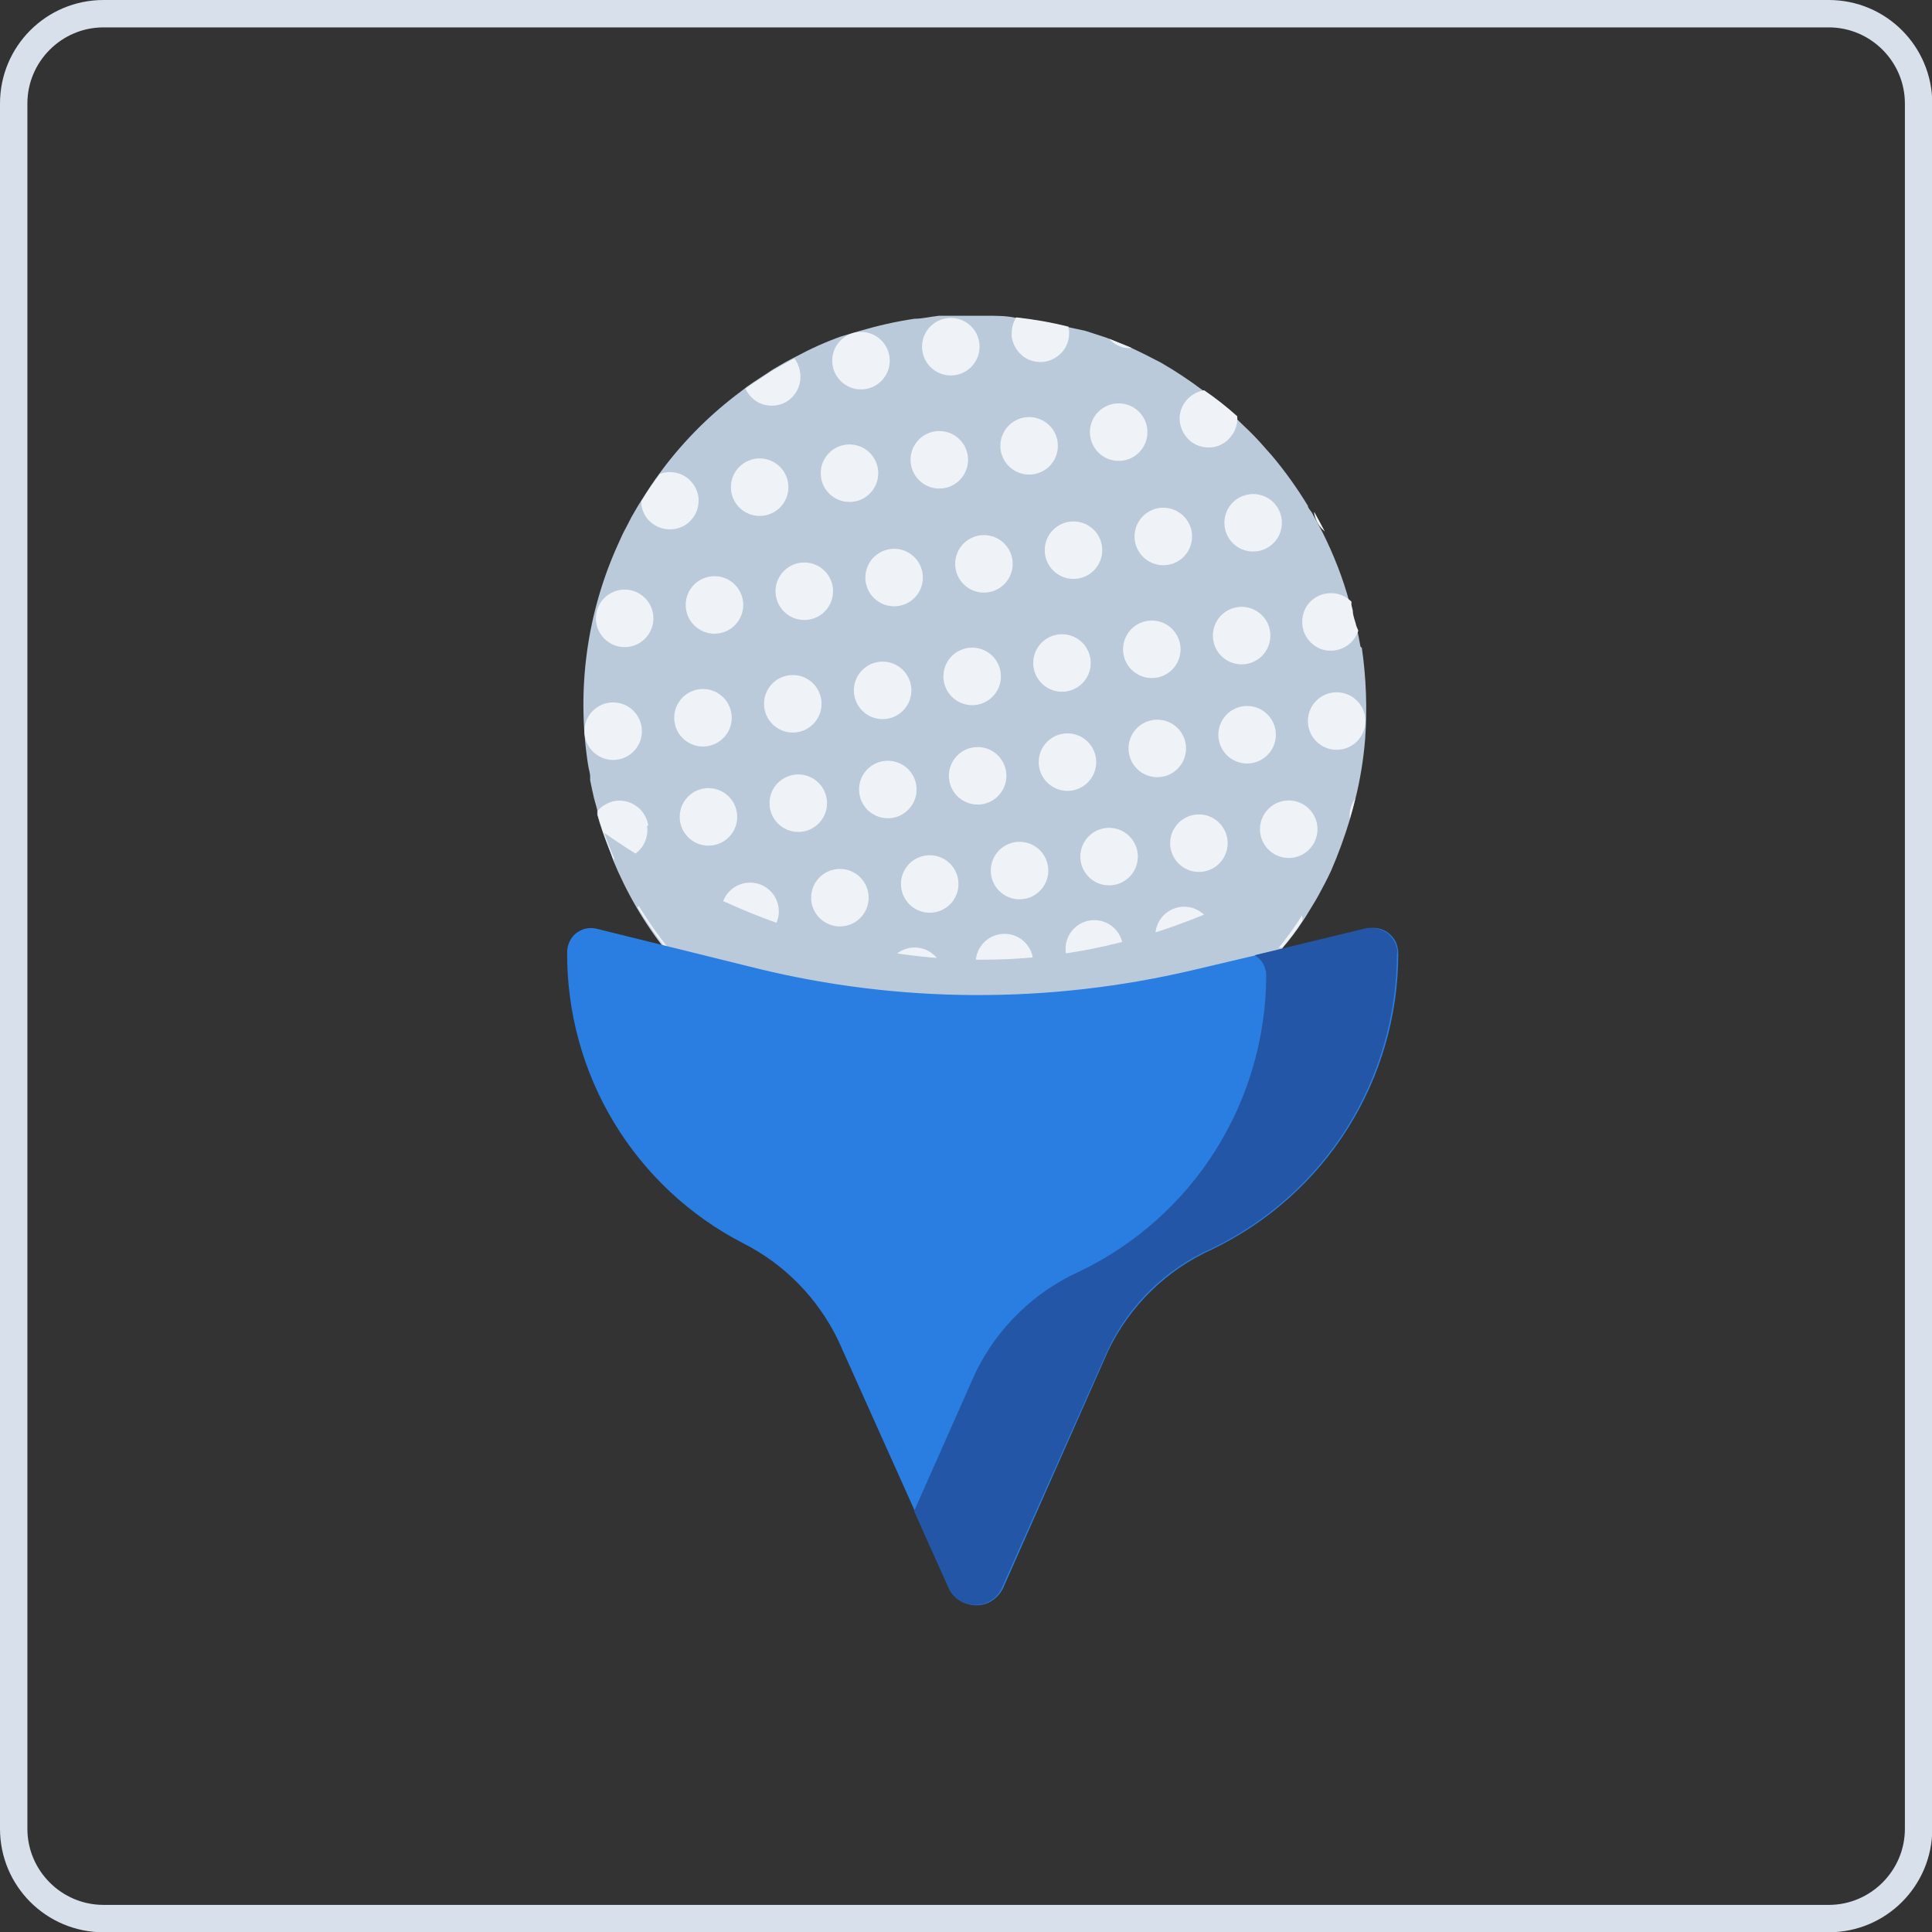 <?xml version="1.0" encoding="UTF-8"?><svg id="uuid-b5534122-981c-4b7f-a91c-5c96cd76c2a1" xmlns="http://www.w3.org/2000/svg" width="70.55" height="70.55" viewBox="0 0 70.55 70.55"><rect x="0" y="0" width="70.55" height="70.55" fill="#333333" stroke="none"/><g id="uuid-8491eaa4-96a2-4a0e-91c0-7ef41269a0f2"><path d="m49.73,23.66c.16,1.1.2,2.22.12,3.33-.06.74-.18,1.48-.36,2.2-.06.25-.13.5-.2.74-.19.63-.42,1.26-.68,1.86-.14.3-.29.59-.45.88l-.13.23-.36.59-.08.12c-.23.36-.49.7-.74.99-.25.33-.53.64-.81.94l-.5.51-.33.31-.21.18c-.27.24-.55.47-.84.68-.39.3-.8.58-1.23.83-.55.32-1.12.61-1.7.86-1.11.48-2.28.81-3.48.99l-.51.07h-.28l-.94.06h-1.89c-.38,0-.74-.09-1.1-.16-.69-.12-1.38-.29-2.04-.53l-.47-.17-.35-.13c-.41-.16-.8-.35-1.19-.55-.42-.22-.82-.46-1.22-.71l-.39-.26c-.55-.37-1.08-.79-1.58-1.23-.51-.47-.99-.98-1.43-1.53-.82-1.02-1.48-2.16-1.98-3.37,0-.02,0-.03,0-.05l-.17-.41c-.15-.39-.29-.78-.4-1.18,0-.06,0-.11,0-.17l-.12-.44c-.05-.22-.1-.44-.14-.65v-.12c0-.15-.06-.31-.08-.47-.42-2.73-.04-5.53,1.11-8.05.09-.21.19-.42.3-.62l.18-.35.11-.19c.09-.16.18-.31.28-.46.21-.34.43-.67.67-.99l.05-.07c.82-1.1,1.8-2.07,2.89-2.88l.22-.17.23-.16.73-.48c.27-.16.55-.32.83-.46.54-.29,1.09-.54,1.66-.74h0l.68-.2c.65-.19,1.31-.34,1.98-.44.3,0,.6-.08.9-.11h1.7c.43,0,.72,0,1.08.07.64.07,1.28.18,1.91.34l.65.14.77.25.84.34c.39.18.77.37,1.15.57.52.3,1.02.63,1.5.99.42.31.81.62,1.19.99l.33.32c.28.26.54.53.79.82l.07.08.17.19c.49.58.93,1.2,1.32,1.84h0c0,.08.09.16.14.24.13.24.27.49.39.72.41.82.75,1.68.99,2.57v.06s0,.04,0,.06l.05.21c0,.19.09.38.13.56l.09.09c.06.22.09.43.13.63Z" style="fill:#bacada;"/><path d="m22.39,27.75c.58,0,1.05-.47,1.05-1.05s-.47-1.05-1.05-1.05-1.05.47-1.05,1.05.47,1.05,1.05,1.05Z" style="fill:#eff3f7;"/><path d="m25.67,27.26c.58,0,1.05-.47,1.05-1.05s-.47-1.05-1.05-1.05-1.05.47-1.05,1.05.47,1.05,1.05,1.05Z" style="fill:#eff3f7;"/><path d="m28.95,26.75c.58,0,1.05-.47,1.05-1.05s-.47-1.05-1.05-1.05-1.05.47-1.05,1.05.47,1.05,1.05,1.05Z" style="fill:#eff3f7;"/><path d="m32.23,26.26c.58,0,1.05-.47,1.05-1.05s-.47-1.05-1.05-1.05-1.05.47-1.05,1.05.47,1.05,1.05,1.05Z" style="fill:#eff3f7;"/><path d="m35.5,25.75c.58,0,1.05-.47,1.05-1.05s-.47-1.05-1.05-1.05-1.05.47-1.05,1.05.47,1.05,1.05,1.05Z" style="fill:#eff3f7;"/><path d="m38.78,25.26c.58,0,1.05-.47,1.05-1.05s-.47-1.05-1.05-1.05-1.05.47-1.05,1.05.47,1.05,1.05,1.05Z" style="fill:#eff3f7;"/><path d="m42.06,24.76c.58,0,1.05-.47,1.05-1.05s-.47-1.05-1.05-1.05-1.05.47-1.05,1.05.47,1.05,1.05,1.05Z" style="fill:#eff3f7;"/><path d="m45.34,24.26c.58,0,1.05-.47,1.05-1.05s-.47-1.05-1.05-1.05-1.05.47-1.05,1.05.47,1.05,1.05,1.05Z" style="fill:#eff3f7;"/><path d="m49.6,23.03c-.07.22-.21.41-.4.54-.19.13-.41.2-.64.19-.23,0-.45-.09-.63-.24-.18-.15-.3-.35-.35-.57-.05-.22-.03-.46.06-.67.09-.21.25-.38.45-.49.2-.11.43-.15.66-.12.23.03.44.14.6.3v.06s0,.04,0,.06l.05.21c0,.19.09.38.13.56l.07.17Z" style="fill:#eff3f7;"/><path d="m22.81,23.63c.58,0,1.05-.47,1.05-1.05s-.47-1.05-1.05-1.05-1.05.47-1.05,1.05.47,1.05,1.05,1.05Z" style="fill:#eff3f7;"/><path d="m26.09,23.14c.58,0,1.05-.47,1.05-1.05s-.47-1.05-1.05-1.05-1.05.47-1.05,1.05.47,1.05,1.05,1.05Z" style="fill:#eff3f7;"/><path d="m29.37,22.64c.58,0,1.05-.47,1.05-1.05s-.47-1.05-1.05-1.05-1.05.47-1.05,1.05.47,1.05,1.05,1.05Z" style="fill:#eff3f7;"/><path d="m32.65,22.14c.58,0,1.05-.47,1.05-1.05s-.47-1.05-1.05-1.05-1.05.47-1.05,1.05.47,1.05,1.05,1.05Z" style="fill:#eff3f7;"/><path d="m35.93,21.64c.58,0,1.05-.47,1.05-1.05s-.47-1.05-1.05-1.05-1.05.47-1.05,1.05.47,1.05,1.05,1.05Z" style="fill:#eff3f7;"/><path d="m39.2,21.14c.58,0,1.05-.47,1.05-1.05s-.47-1.05-1.05-1.05-1.05.47-1.05,1.05.47,1.05,1.05,1.05Z" style="fill:#eff3f7;"/><path d="m42.48,20.64c.58,0,1.05-.47,1.05-1.05s-.47-1.05-1.05-1.05-1.05.47-1.05,1.05.47,1.05,1.05,1.05Z" style="fill:#eff3f7;"/><path d="m45.76,20.14c.58,0,1.05-.47,1.05-1.05s-.47-1.05-1.05-1.05-1.05.47-1.05,1.05.47,1.05,1.05,1.05Z" style="fill:#eff3f7;"/><path d="m48.38,19.41c-.21-.17-.34-.4-.39-.66v-.06c.13.24.27.49.39.72Z" style="fill:#eff3f7;"/><path d="m25.5,18.12c.02.14.01.28-.02.41-.03.13-.09.26-.17.37-.08.11-.18.21-.3.28-.12.07-.25.12-.39.14-.14.02-.28.01-.41-.02-.13-.03-.26-.09-.37-.17-.11-.08-.21-.18-.28-.3-.07-.12-.12-.25-.14-.39,0-.05,0-.09,0-.14.21-.34.43-.67.67-.99.07-.03.14-.05.22-.06.27-.04.55.03.77.19.22.16.37.41.42.68h0Z" style="fill:#eff3f7;"/><path d="m27.74,18.84c.58,0,1.05-.47,1.05-1.05s-.47-1.05-1.05-1.05-1.05.47-1.05,1.05.47,1.05,1.05,1.05Z" style="fill:#eff3f7;"/><path d="m31.02,18.33c.58,0,1.05-.47,1.05-1.05s-.47-1.05-1.05-1.05-1.05.47-1.05,1.05.47,1.05,1.05,1.05Z" style="fill:#eff3f7;"/><path d="m34.3,17.84c.58,0,1.05-.47,1.05-1.05s-.47-1.05-1.05-1.05-1.05.47-1.05,1.05.47,1.05,1.05,1.05Z" style="fill:#eff3f7;"/><path d="m37.58,17.33c.58,0,1.05-.47,1.05-1.05s-.47-1.05-1.05-1.05-1.05.47-1.05,1.05.47,1.05,1.05,1.05Z" style="fill:#eff3f7;"/><path d="m40.85,16.83c.58,0,1.05-.47,1.05-1.05s-.47-1.05-1.05-1.05-1.05.47-1.05,1.05.47,1.05,1.05,1.05Z" style="fill:#eff3f7;"/><path d="m45.18,15.2c.02.27-.06.53-.23.74-.16.21-.4.35-.66.39-.14.02-.28.01-.41-.02-.13-.03-.26-.09-.37-.17-.22-.17-.37-.41-.42-.69s.03-.56.19-.78c.17-.22.41-.37.69-.42h0c.44.3.83.61,1.21.95Z" style="fill:#eff3f7;"/><path d="m29.2,13.51c.06.26.03.53-.1.76-.13.23-.33.41-.58.49-.25.08-.52.07-.76-.03-.24-.11-.43-.3-.54-.54l.23-.16.73-.48c.27-.16.55-.32.83-.46.09.12.16.26.19.42h0Z" style="fill:#eff3f7;"/><path d="m31.44,14.22c.58,0,1.05-.47,1.05-1.05s-.47-1.05-1.05-1.05-1.05.47-1.05,1.05.47,1.05,1.05,1.05Z" style="fill:#eff3f7;"/><path d="m34.72,13.71c.58,0,1.05-.47,1.05-1.05s-.47-1.05-1.05-1.05-1.05.47-1.05,1.05.47,1.05,1.05,1.05Z" style="fill:#eff3f7;"/><path d="m39.03,12.01c.04.28-.03.56-.19.78-.17.22-.41.37-.69.42-.28.04-.56-.03-.78-.19-.22-.17-.37-.41-.42-.69-.03-.26.02-.52.16-.74.64.07,1.28.18,1.91.34,0,0,0,.06,0,.09Z" style="fill:#eff3f7;"/><path d="m41.34,12.71c-.16.01-.32,0-.46-.07-.15-.06-.28-.15-.38-.27l.84.34Z" style="fill:#eff3f7;"/><path d="m33.06,39.48c.03.14.03.28,0,.42-.69-.12-1.38-.29-2.04-.53.04-.2.15-.39.31-.53.15-.14.35-.23.56-.25.27-.04.55.03.77.2.22.16.37.41.41.68h0Z" style="fill:#eff3f7;"/><path d="m35.3,40.18c.58,0,1.05-.47,1.05-1.05s-.47-1.05-1.05-1.05-1.05.47-1.05,1.05.47,1.05,1.05,1.05Z" style="fill:#eff3f7;"/><path d="m38.58,39.69c.58,0,1.05-.47,1.05-1.05s-.47-1.05-1.05-1.05-1.05.47-1.05,1.05.47,1.05,1.05,1.05Z" style="fill:#eff3f7;"/><path d="m42.89,37.98v.13c-.55.32-1.12.61-1.7.86-.21-.17-.35-.41-.4-.67-.02-.14-.01-.28.02-.41.03-.13.09-.26.17-.37.08-.11.18-.21.3-.28.12-.07.25-.12.39-.14.14-.02.28-.01.41.02.13.03.26.09.37.17s.21.18.28.3c.07.12.12.25.14.39h.02Z" style="fill:#eff3f7;"/><path d="m44.98,36.59c-.27.24-.54.47-.84.68.07-.18.18-.34.32-.46.15-.12.32-.2.51-.23h0Z" style="fill:#eff3f7;"/><path d="m27.89,36.49c.04.2.01.42-.08.61-.09.19-.24.34-.42.45-.55-.38-1.08-.79-1.58-1.24.06-.18.17-.35.31-.47.15-.12.33-.2.52-.22.14-.03.28-.03.42,0,.14.03.27.09.39.17.12.08.21.19.29.31.07.12.12.26.14.4h0Z" style="fill:#eff3f7;"/><path d="m30.12,37.2c.58,0,1.05-.47,1.05-1.05s-.47-1.05-1.05-1.05-1.05.47-1.05,1.05.47,1.05,1.05,1.05Z" style="fill:#eff3f7;"/><path d="m33.4,36.7c.58,0,1.05-.47,1.05-1.05s-.47-1.05-1.05-1.05-1.05.47-1.05,1.05.47,1.05,1.05,1.05Z" style="fill:#eff3f7;"/><path d="m36.68,36.2c.58,0,1.05-.47,1.05-1.05s-.47-1.05-1.05-1.05-1.05.47-1.05,1.05.47,1.05,1.05,1.05Z" style="fill:#eff3f7;"/><path d="m39.96,35.7c.58,0,1.05-.47,1.05-1.05s-.47-1.05-1.05-1.05-1.05.47-1.05,1.05.47,1.05,1.05,1.05Z" style="fill:#eff3f7;"/><path d="m43.24,35.21c.58,0,1.05-.47,1.05-1.05s-.47-1.05-1.05-1.05-1.05.47-1.05,1.05.47,1.05,1.05,1.05Z" style="fill:#eff3f7;"/><path d="m47.56,33.49s0,.09,0,.13c-.23.36-.49.7-.74.99-.05,0-.1,0-.15,0-.21.03-.42,0-.6-.09s-.35-.23-.45-.41c-.11-.18-.16-.38-.15-.59,0-.21.08-.41.2-.57.12-.17.29-.29.49-.37.2-.07.41-.08.61-.03.2.05.38.16.52.31.14.15.23.34.26.55v.08Z" style="fill:#eff3f7;"/><path d="m25.15,33.62c.04.25-.01.5-.14.72-.13.21-.34.37-.58.44-.42-.52-.8-1.07-1.15-1.64.08-.11.18-.2.3-.27.12-.07.24-.11.38-.13.14-.02.28-.02.41.02.13.03.26.09.37.17.11.08.21.19.28.3.07.12.12.25.14.39h0Z" style="fill:#eff3f7;"/><path d="m27.39,34.33c.58,0,1.05-.47,1.05-1.05s-.47-1.05-1.05-1.05-1.05.47-1.05,1.05.47,1.05,1.05,1.05Z" style="fill:#eff3f7;"/><path d="m30.67,33.83c.58,0,1.05-.47,1.05-1.05s-.47-1.05-1.05-1.05-1.05.47-1.05,1.05.47,1.05,1.05,1.05Z" style="fill:#eff3f7;"/><path d="m33.95,33.33c.58,0,1.05-.47,1.05-1.05s-.47-1.05-1.05-1.05-1.05.47-1.05,1.05.47,1.05,1.05,1.05Z" style="fill:#eff3f7;"/><path d="m37.23,32.84c.58,0,1.05-.47,1.05-1.05s-.47-1.05-1.05-1.05-1.05.47-1.05,1.05.47,1.05,1.05,1.05Z" style="fill:#eff3f7;"/><path d="m40.5,32.33c.58,0,1.05-.47,1.05-1.05s-.47-1.05-1.05-1.05-1.05.47-1.05,1.05.47,1.05,1.05,1.05Z" style="fill:#eff3f7;"/><path d="m43.78,31.84c.58,0,1.05-.47,1.05-1.05s-.47-1.05-1.05-1.05-1.05.47-1.05,1.05.47,1.05,1.05,1.05Z" style="fill:#eff3f7;"/><path d="m47.06,31.33c.58,0,1.05-.47,1.05-1.05s-.47-1.05-1.05-1.05-1.05.47-1.05,1.05.47,1.05,1.05,1.05Z" style="fill:#eff3f7;"/><path d="m49.49,29.16c-.06.25-.13.5-.2.74-.03-.26.04-.53.2-.74Z" style="fill:#eff3f7;"/><path d="m23.63,30.17c.04.28-.04.56-.2.78-.17.22-.41.37-.69.42-.12.01-.24.01-.36,0l-.15-.42c-.15-.39-.29-.78-.4-1.18,0-.06,0-.11,0-.17.13-.15.31-.26.5-.32.19-.06.4-.06.59,0,.19.06.37.17.5.32.13.15.22.34.25.54l-.05.03Z" style="fill:#eff3f7;"/><path d="m25.87,30.88c.58,0,1.05-.47,1.05-1.05s-.47-1.05-1.05-1.05-1.05.47-1.05,1.05.47,1.05,1.05,1.05Z" style="fill:#eff3f7;"/><path d="m29.15,30.38c.58,0,1.05-.47,1.05-1.05s-.47-1.05-1.05-1.05-1.05.47-1.05,1.05.47,1.05,1.05,1.05Z" style="fill:#eff3f7;"/><path d="m32.42,29.88c.58,0,1.05-.47,1.05-1.05s-.47-1.05-1.05-1.05-1.05.47-1.05,1.05.47,1.05,1.05,1.05Z" style="fill:#eff3f7;"/><path d="m35.7,29.38c.58,0,1.05-.47,1.05-1.05s-.47-1.05-1.05-1.05-1.05.47-1.05,1.05.47,1.05,1.05,1.05Z" style="fill:#eff3f7;"/><path d="m38.98,28.88c.58,0,1.05-.47,1.05-1.05s-.47-1.05-1.05-1.05-1.05.47-1.05,1.05.47,1.05,1.05,1.05Z" style="fill:#eff3f7;"/><path d="m42.26,28.38c.58,0,1.05-.47,1.05-1.05s-.47-1.05-1.05-1.05-1.05.47-1.05,1.05.47,1.05,1.05,1.05Z" style="fill:#eff3f7;"/><path d="m45.54,27.88c.58,0,1.05-.47,1.05-1.05s-.47-1.05-1.05-1.05-1.05.47-1.05,1.05.47,1.05,1.05,1.05Z" style="fill:#eff3f7;"/><path d="m48.81,27.38c.58,0,1.05-.47,1.05-1.05s-.47-1.05-1.05-1.05-1.05.47-1.05,1.05.47,1.05,1.05,1.05Z" style="fill:#eff3f7;"/><path d="m48.95,30.66c-.13.34-.27.67-.42.99-.15.32-.29.59-.46.89-.57,1.06-1.28,2.04-2.11,2.91-.33.35-.67.68-.99.99-2,1.74-4.44,2.89-7.05,3.33-2.61.44-5.29.14-7.75-.86-.84-.34-1.65-.76-2.41-1.26-2.65-1.72-4.65-4.27-5.7-7.24,4.39,3.08,14.94,8.55,26.87.25Z" style="fill:#bacada;"/><path d="m49.89,33.93l-6.35,1.5c-5.24,1.23-10.69,1.21-15.91-.07l-5.78-1.43c-.13-.04-.27-.05-.41-.03s-.26.08-.38.16c-.11.08-.2.19-.26.32-.06.12-.09.26-.09.4-.01,2.19.58,4.34,1.71,6.21,1.13,1.87,2.76,3.4,4.7,4.4,1.53.77,2.76,2.03,3.5,3.58l4.04,9c.08.19.22.36.4.47s.38.18.59.18.42-.06.59-.18c.18-.12.31-.28.4-.47l3.83-8.65c.79-1.64,2.13-2.95,3.8-3.7,2.03-.98,3.75-2.51,4.95-4.42,1.2-1.91,1.84-4.12,1.84-6.38h0c0-.14-.03-.29-.09-.42-.06-.13-.16-.24-.27-.33-.12-.09-.25-.15-.39-.17-.14-.03-.29-.02-.43.03h0Z" style="fill:#2a7de1;"/><path d="m51.01,34.8c0,2.25-.63,4.46-1.82,6.37-1.2,1.91-2.91,3.44-4.94,4.42-1.67.74-3.02,2.05-3.8,3.71l-3.85,8.65c-.08.2-.22.37-.39.48-.18.12-.38.18-.6.18s-.42-.06-.6-.18c-.18-.12-.31-.29-.39-.48l-1.24-2.77,2.24-5.05c.8-1.65,2.15-2.96,3.82-3.71,2.03-.98,3.75-2.51,4.95-4.42,1.2-1.91,1.84-4.12,1.85-6.37,0-.15-.04-.3-.11-.43-.07-.13-.18-.24-.31-.32l4.09-.99c.07-.01.14-.01.21,0,.24,0,.47.1.64.27.17.17.26.4.27.64h0Z" style="fill:#2356a6;"/><path d="m66.78,1c1.53,0,2.78,1.25,2.78,2.78v63c0,1.53-1.25,2.78-2.78,2.78H3.78c-1.53,0-2.78-1.25-2.78-2.78V3.78c0-1.53,1.25-2.78,2.78-2.78h63m0-1H3.78C1.69,0,0,1.69,0,3.78v63c0,2.09,1.69,3.78,3.78,3.78h63c2.09,0,3.78-1.69,3.78-3.78V3.78c0-2.09-1.69-3.78-3.78-3.78h0Z" style="fill:#d8e0eb;"/></g></svg>
